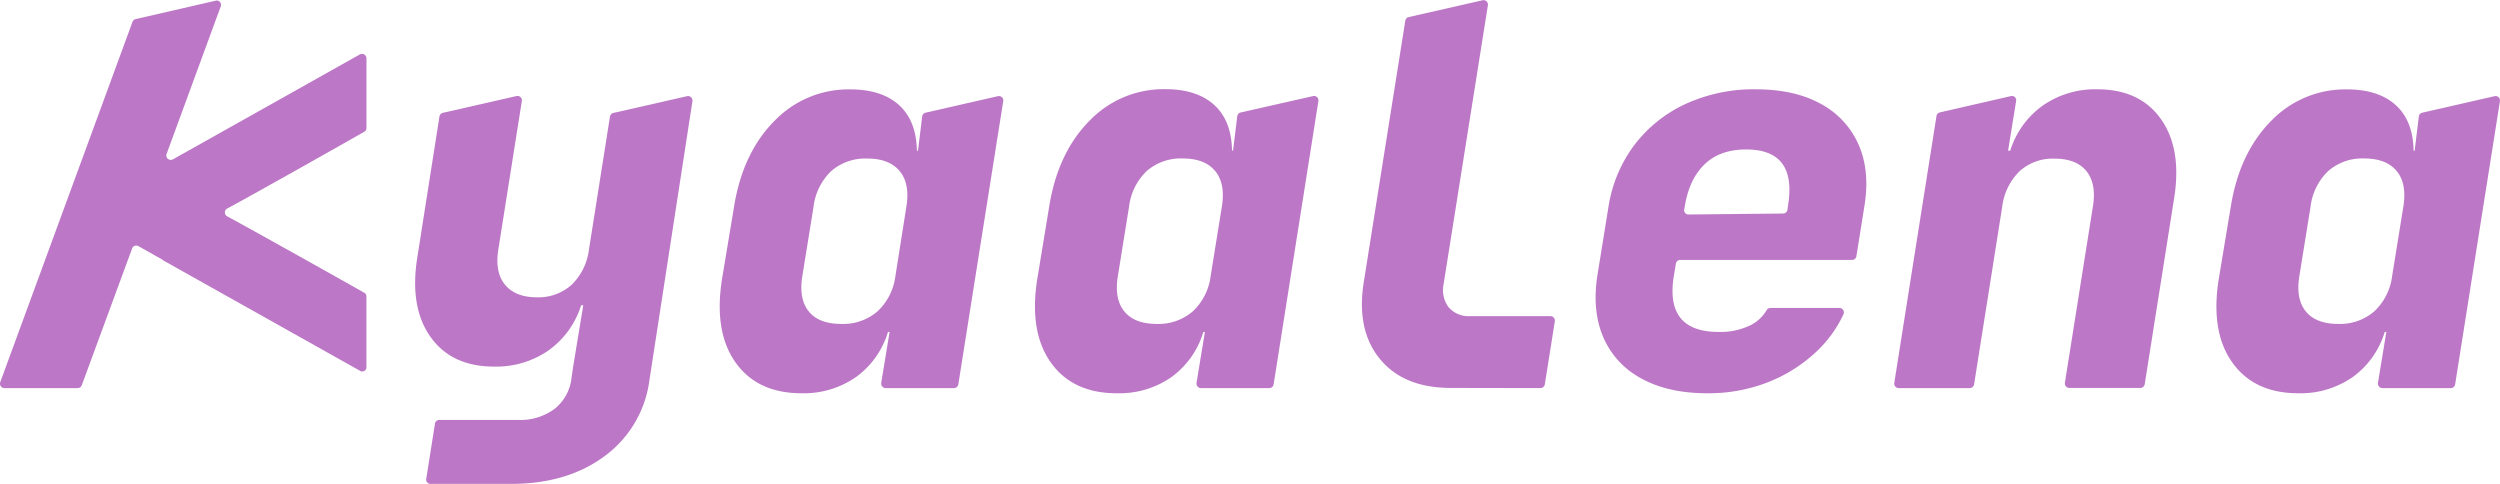 <svg id="Capa_1" data-name="Capa 1" xmlns="http://www.w3.org/2000/svg" viewBox="0 0 596.3 115.42"><defs><style>.cls-1{fill:#bc77c6;}</style></defs><g id="a37b01ad-4b55-4745-9878-dca78ad8a536"><path class="cls-1" d="M298.48,227.53l2.08-13.15a1.06,1.06,0,0,1,1.05-.89h18.81a13.62,13.62,0,0,0,8.71-2.67,10.86,10.86,0,0,0,4-7.38l.39-2.67,2.41-14.63h-.51a20.82,20.82,0,0,1-7.75,10.75,21.86,21.86,0,0,1-13,3.88q-10.17,0-15.2-7.12t-3.11-19l5.27-33.54a1.07,1.07,0,0,1,.81-.87l17.57-4a1.06,1.06,0,0,1,1.27.8.9.9,0,0,1,0,.4l-5.6,35.34q-.88,5.46,1.59,8.46c1.65,2,4.18,3,7.57,3a11.81,11.81,0,0,0,8.33-3,14.16,14.16,0,0,0,4.13-8.46l5-31.64a1.07,1.07,0,0,1,.81-.87l17.58-4a1.05,1.05,0,0,1,1.28,1.2L351.7,204.08A26.67,26.67,0,0,1,341,222.14q-8.91,6.62-22.39,6.61h-19.1a1.05,1.05,0,0,1-1.06-1.06A.86.86,0,0,1,298.48,227.53Z" transform="translate(-196.81 -113.33)"/><path class="cls-1" d="M388,207.13q-10.56,0-15.77-7.38t-3.18-20L372,162q2.16-12.47,9.61-19.91a24.49,24.49,0,0,1,18-7.44q7.51,0,11.64,3.75t4.26,10.88h.26l1-8.17a1.05,1.05,0,0,1,.81-.9l17.25-3.94a1.06,1.06,0,0,1,1.27.8,1.08,1.08,0,0,1,0,.4L425.39,205a1.06,1.06,0,0,1-1.05.9H408.05A1.06,1.06,0,0,1,407,204.8a.91.91,0,0,1,0-.17l2-12.13h-.39a20.51,20.51,0,0,1-7.69,10.81A21.82,21.82,0,0,1,388,207.13Zm9.54-16.54a12.46,12.46,0,0,0,8.58-3,13.94,13.94,0,0,0,4.27-8.46L413,162.61q.88-5.46-1.59-8.46c-1.66-2-4.22-3-7.7-3a12.38,12.38,0,0,0-8.65,3,14.06,14.06,0,0,0-4.2,8.46l-2.67,16.54q-.89,5.46,1.53,8.46T397.52,190.59Z" transform="translate(-196.81 -113.33)"/><path class="cls-1" d="M745,207.13q-10.54,0-15.77-7.38t-3.18-20L729,162q2.16-12.47,9.6-19.91a24.53,24.53,0,0,1,18-7.44q7.5,0,11.64,3.75t4.26,10.88h.25l1-8.17a1.06,1.06,0,0,1,.82-.9l17.25-3.94a1.06,1.06,0,0,1,1.27.8,1.08,1.08,0,0,1,0,.4L782.41,205a1.05,1.05,0,0,1-1,.9h-16.3A1.07,1.07,0,0,1,764,204.8a.88.88,0,0,1,0-.17l2-12.13h-.38a20.58,20.58,0,0,1-7.7,10.81A21.82,21.82,0,0,1,745,207.13Zm9.54-16.54a12.46,12.46,0,0,0,8.59-3,13.87,13.87,0,0,0,4.26-8.46l2.67-16.54q.88-5.46-1.59-8.46c-1.65-2-4.22-3-7.69-3a12.36,12.36,0,0,0-8.65,3,14,14,0,0,0-4.2,8.46l-2.67,16.54q-.9,5.46,1.52,8.46t7.76,3Z" transform="translate(-196.81 -113.33)"/><path class="cls-1" d="M463.19,207.13q-10.56,0-15.77-7.38t-3.18-20l2.93-17.8q2.16-12.47,9.6-19.91a24.51,24.51,0,0,1,18-7.44q7.5,0,11.64,3.75t4.26,10.88h.25l1-8.17a1.06,1.06,0,0,1,.82-.9L510,136.25a1.06,1.06,0,0,1,1.27.8,1.08,1.08,0,0,1,0,.4L500.6,205a1.06,1.06,0,0,1-1.05.9H483.26a1.07,1.07,0,0,1-1.06-1.06.88.88,0,0,1,0-.17l2-12.13h-.38a20.58,20.58,0,0,1-7.7,10.81A21.82,21.82,0,0,1,463.19,207.13Zm9.54-16.54a12.46,12.46,0,0,0,8.59-3,13.87,13.87,0,0,0,4.26-8.46l2.67-16.54q.88-5.46-1.59-8.46c-1.65-2-4.22-3-7.69-3a12.36,12.36,0,0,0-8.65,3,14,14,0,0,0-4.2,8.46l-2.67,16.54q-.9,5.46,1.52,8.46T472.73,190.59Z" transform="translate(-196.81 -113.33)"/><path class="cls-1" d="M542.88,205.86q-11.19,0-16.85-6.81t-4-18L532,118.27a1.06,1.06,0,0,1,.81-.87l17.61-4a1.05,1.05,0,0,1,1.28,1.2l-10.56,66.5a6.79,6.79,0,0,0,1.21,5.53,6.28,6.28,0,0,0,5.15,2.1h19.11a1.05,1.05,0,0,1,1.06,1.06.86.86,0,0,1,0,.16L565.28,205a1.06,1.06,0,0,1-1,.9Z" transform="translate(-196.81 -113.33)"/><path class="cls-1" d="M604,207.13q-9.28,0-15.64-3.5a20.14,20.14,0,0,1-9.1-9.79q-2.73-6.3-1.46-14.69l2.67-16.54a32.87,32.87,0,0,1,6.17-14.69,32.28,32.28,0,0,1,12.21-9.79,38.91,38.91,0,0,1,16.73-3.5q9.27,0,15.58,3.5a20.22,20.22,0,0,1,9,9.79q2.73,6.3,1.33,14.69l-1.89,11.83a1.06,1.06,0,0,1-1,.89H597.54a1.05,1.05,0,0,0-1,.89l-.49,2.93q-2.16,13.35,10.68,13.35a16.29,16.29,0,0,0,7.44-1.52,9.25,9.25,0,0,0,4-3.64,1.07,1.07,0,0,1,.93-.56h16.45a1.06,1.06,0,0,1,1.06,1.07,1.14,1.14,0,0,1-.1.45,29,29,0,0,1-6.73,9.16,36,36,0,0,1-11.51,7.13A39,39,0,0,1,604,207.13Zm-5.34-44.52-.13.63a1.07,1.07,0,0,0,.84,1.25l.21,0,22.58-.23a1.06,1.06,0,0,0,1-.92l.13-1q2.17-13.37-10-13.36-6.24,0-9.92,3.56t-4.71,10.05Z" transform="translate(-196.81 -113.33)"/><path class="cls-1" d="M648.64,204.63,658.7,141a1.06,1.06,0,0,1,.81-.86l16.91-3.88a1,1,0,0,1,1.27.79,1.13,1.13,0,0,1,0,.41l-1.91,11.8h.51a20.84,20.84,0,0,1,7.76-10.75,21.83,21.83,0,0,1,13-3.88q10.17,0,15.2,7.12t3.12,18.95l-7,44.26a1.07,1.07,0,0,1-1,.9H690.39a1.06,1.06,0,0,1-1.06-1.06,1,1,0,0,1,0-.17l6.67-42q.9-5.46-1.52-8.46c-1.61-2-4.16-3-7.63-3a11.79,11.79,0,0,0-8.33,3,14.18,14.18,0,0,0-4.14,8.46L667.67,205a1.07,1.07,0,0,1-1,.9H649.69a1.06,1.06,0,0,1-1.06-1.06A1,1,0,0,1,648.64,204.63Z" transform="translate(-196.81 -113.33)"/><path class="cls-1" d="M282.61,126.33l-44.54,25a1.06,1.06,0,0,1-1.52-1.29l12.91-35.18a1.06,1.06,0,0,0-.63-1.36,1.11,1.11,0,0,0-.6,0l-19.06,4.38a1.07,1.07,0,0,0-.76.67l-31.54,85.92a1.06,1.06,0,0,0,.63,1.36.94.94,0,0,0,.37.07h17.45a1.06,1.06,0,0,0,1-.7l12-32.6a1.06,1.06,0,0,1,1.36-.63l.15.07,5.71,3.22v.07l47.1,26.42a1,1,0,0,0,1.57-.92V184.07a1,1,0,0,0-.53-.92C279.9,181,257.58,168.48,251,164.93a1.06,1.06,0,0,1-.44-1.42,1,1,0,0,1,.44-.44c6.62-3.56,29-16.19,32.69-18.31a1,1,0,0,0,.53-.92V127.25a1.06,1.06,0,0,0-1.06-1.06A1,1,0,0,0,282.61,126.33Z" transform="translate(-196.81 -113.33)"/></g></svg>